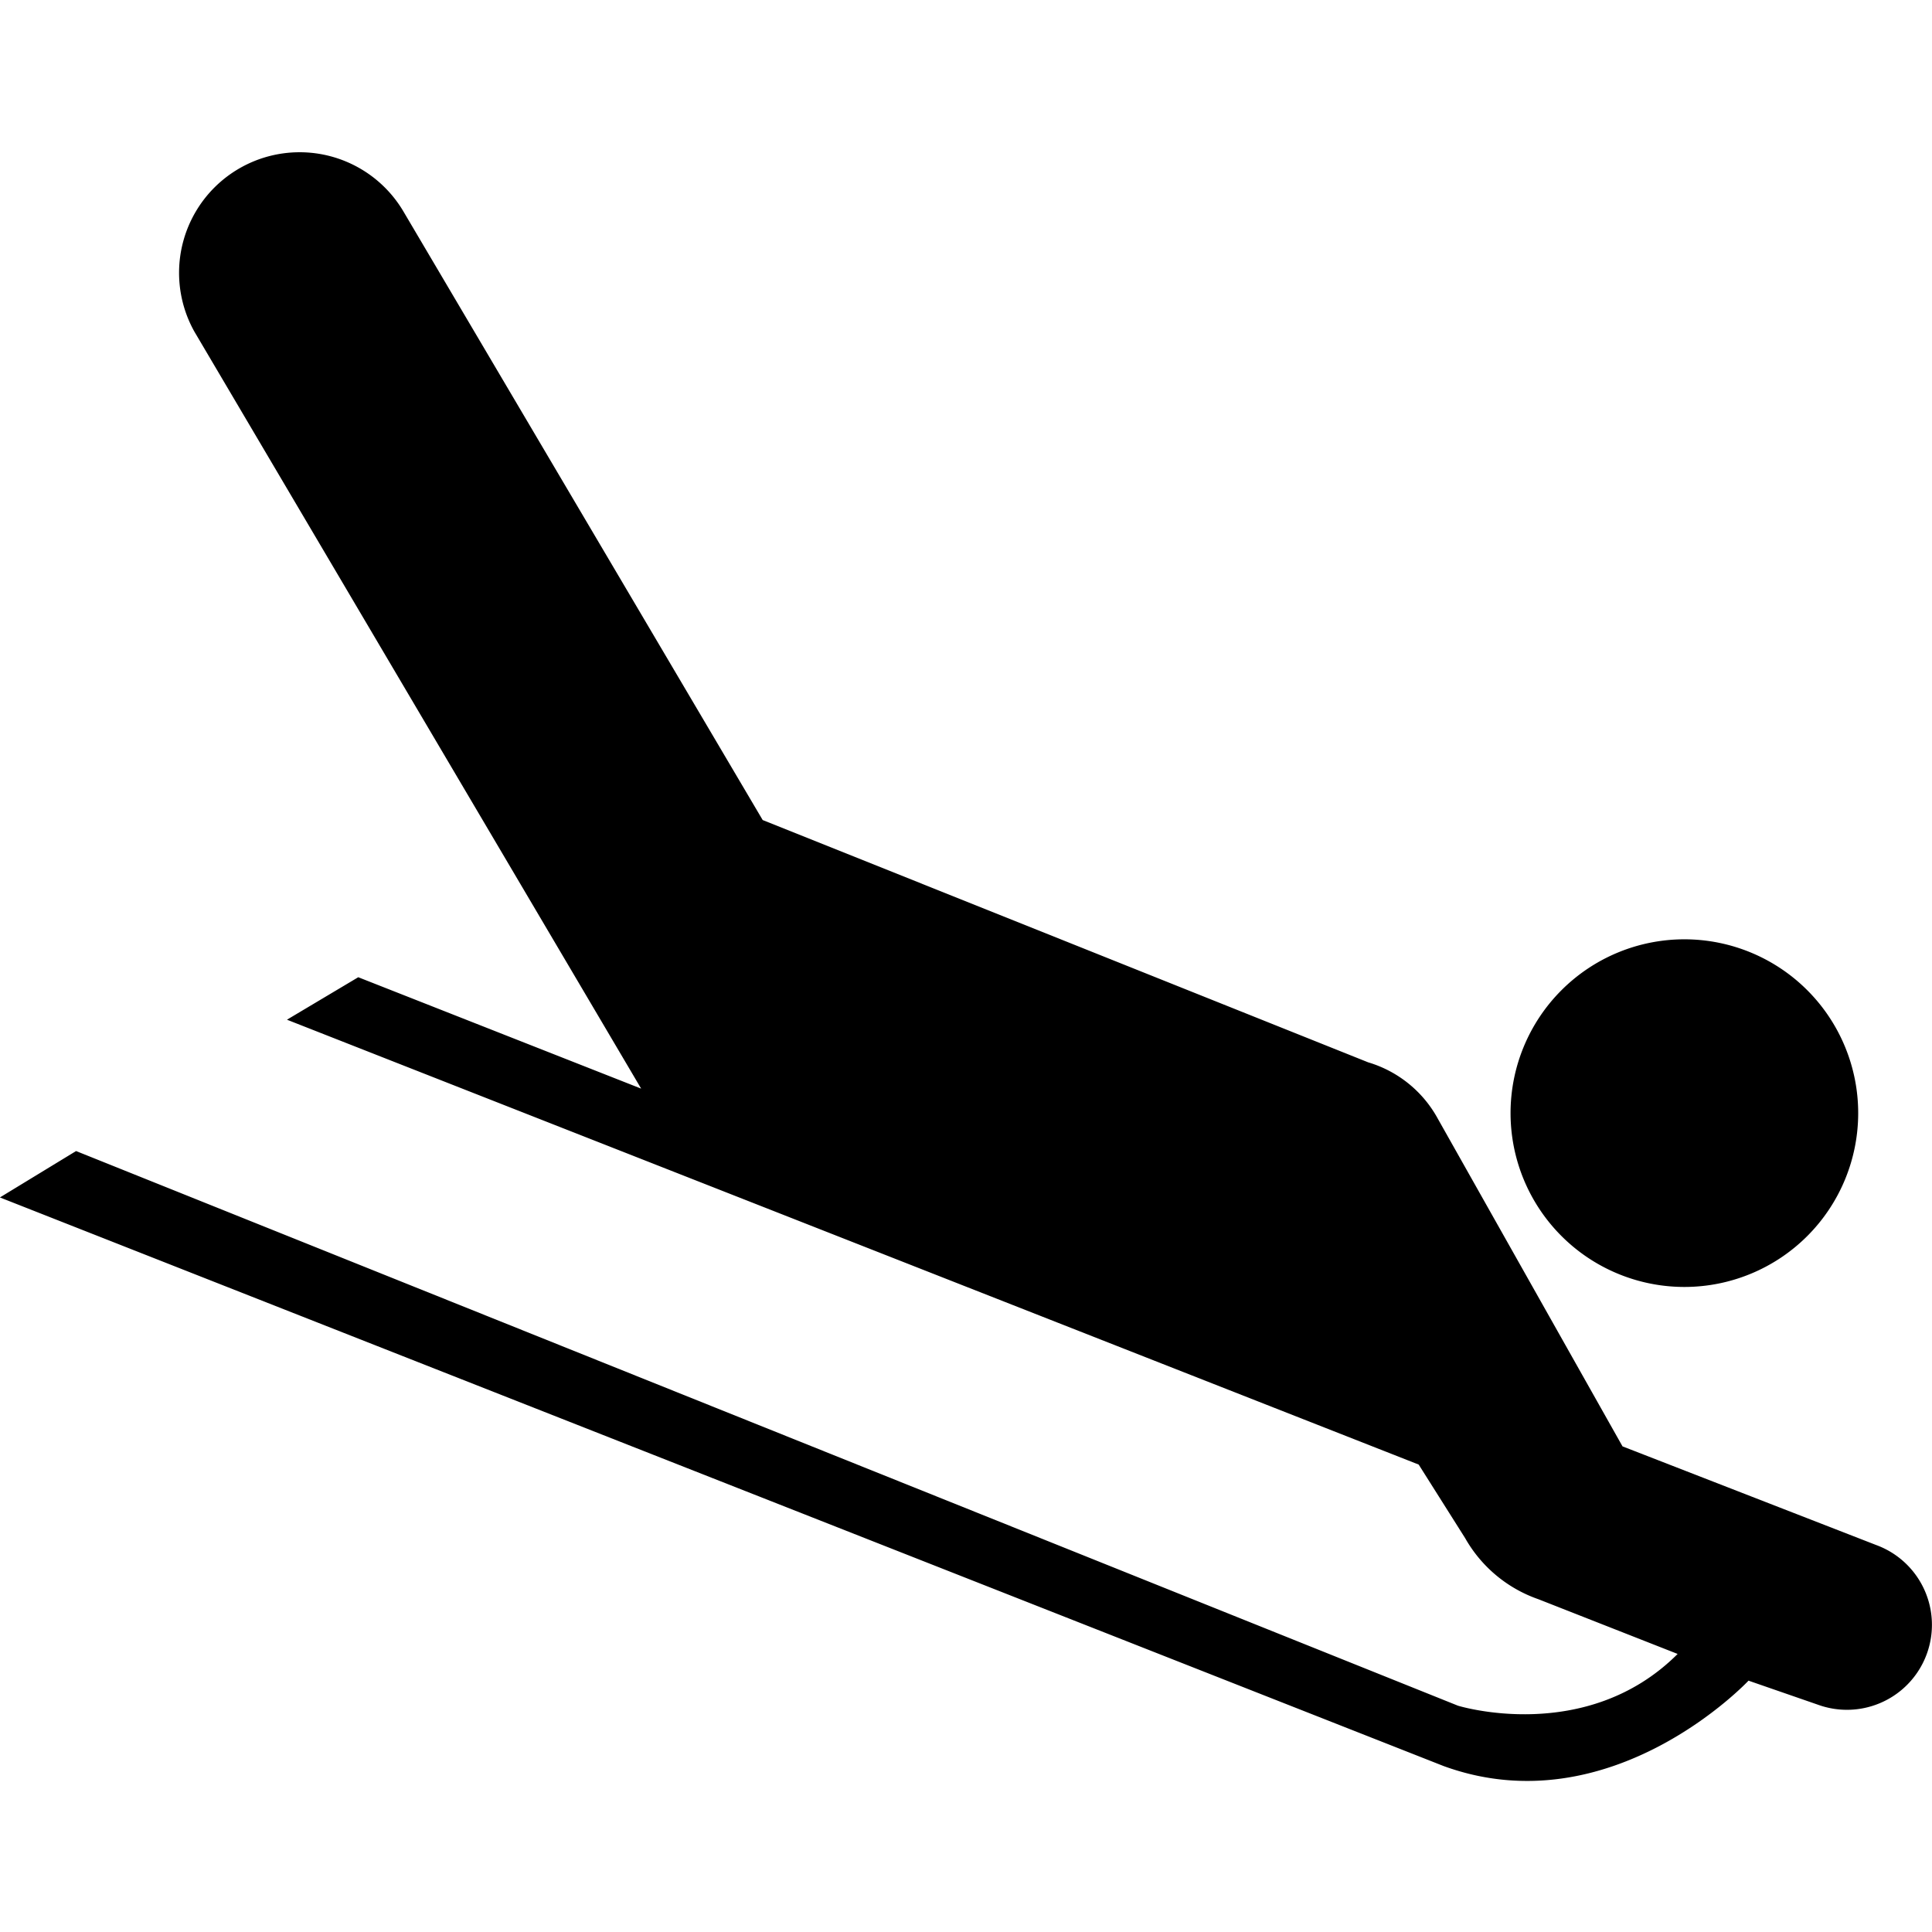 <svg xmlns="http://www.w3.org/2000/svg" width="64" height="64" viewBox="0 0 64 64">
  <g id="skeleton" transform="translate(-233.47 -75.397)">
    <rect id="사각형_1036" data-name="사각형 1036" width="64" height="64" transform="translate(233.47 75.397)" fill="#fff" opacity="0"/>
    <path id="패스_62" data-name="패스 62" d="M289.271,116.029a5.758,5.758,0,1,0-5.762-5.758,5.76,5.76,0,0,0,5.762,5.758Zm4.416,13.837a2.815,2.815,0,1,0,1.931-5.289l-8.4-3.267L281.1,110.456a3.892,3.892,0,0,0-2.308-1.868l-20.057-8.026L246.833,80.4a3.994,3.994,0,0,0-6.924,3.982l14.8,25.077-9.371-3.69-2.362,1.407,37.49,14.737h0l1.539,2.437a4.477,4.477,0,0,0,2.423,2.022l4.616,1.814c-3.031,3.029-7.278,1.714-7.278,1.714l-45.776-18.373-2.523,1.537L281.292,131.9c5.555,2.022,10.1-2.829,10.1-2.829h0Z" transform="translate(0 2)"/>
  </g>
</svg>
